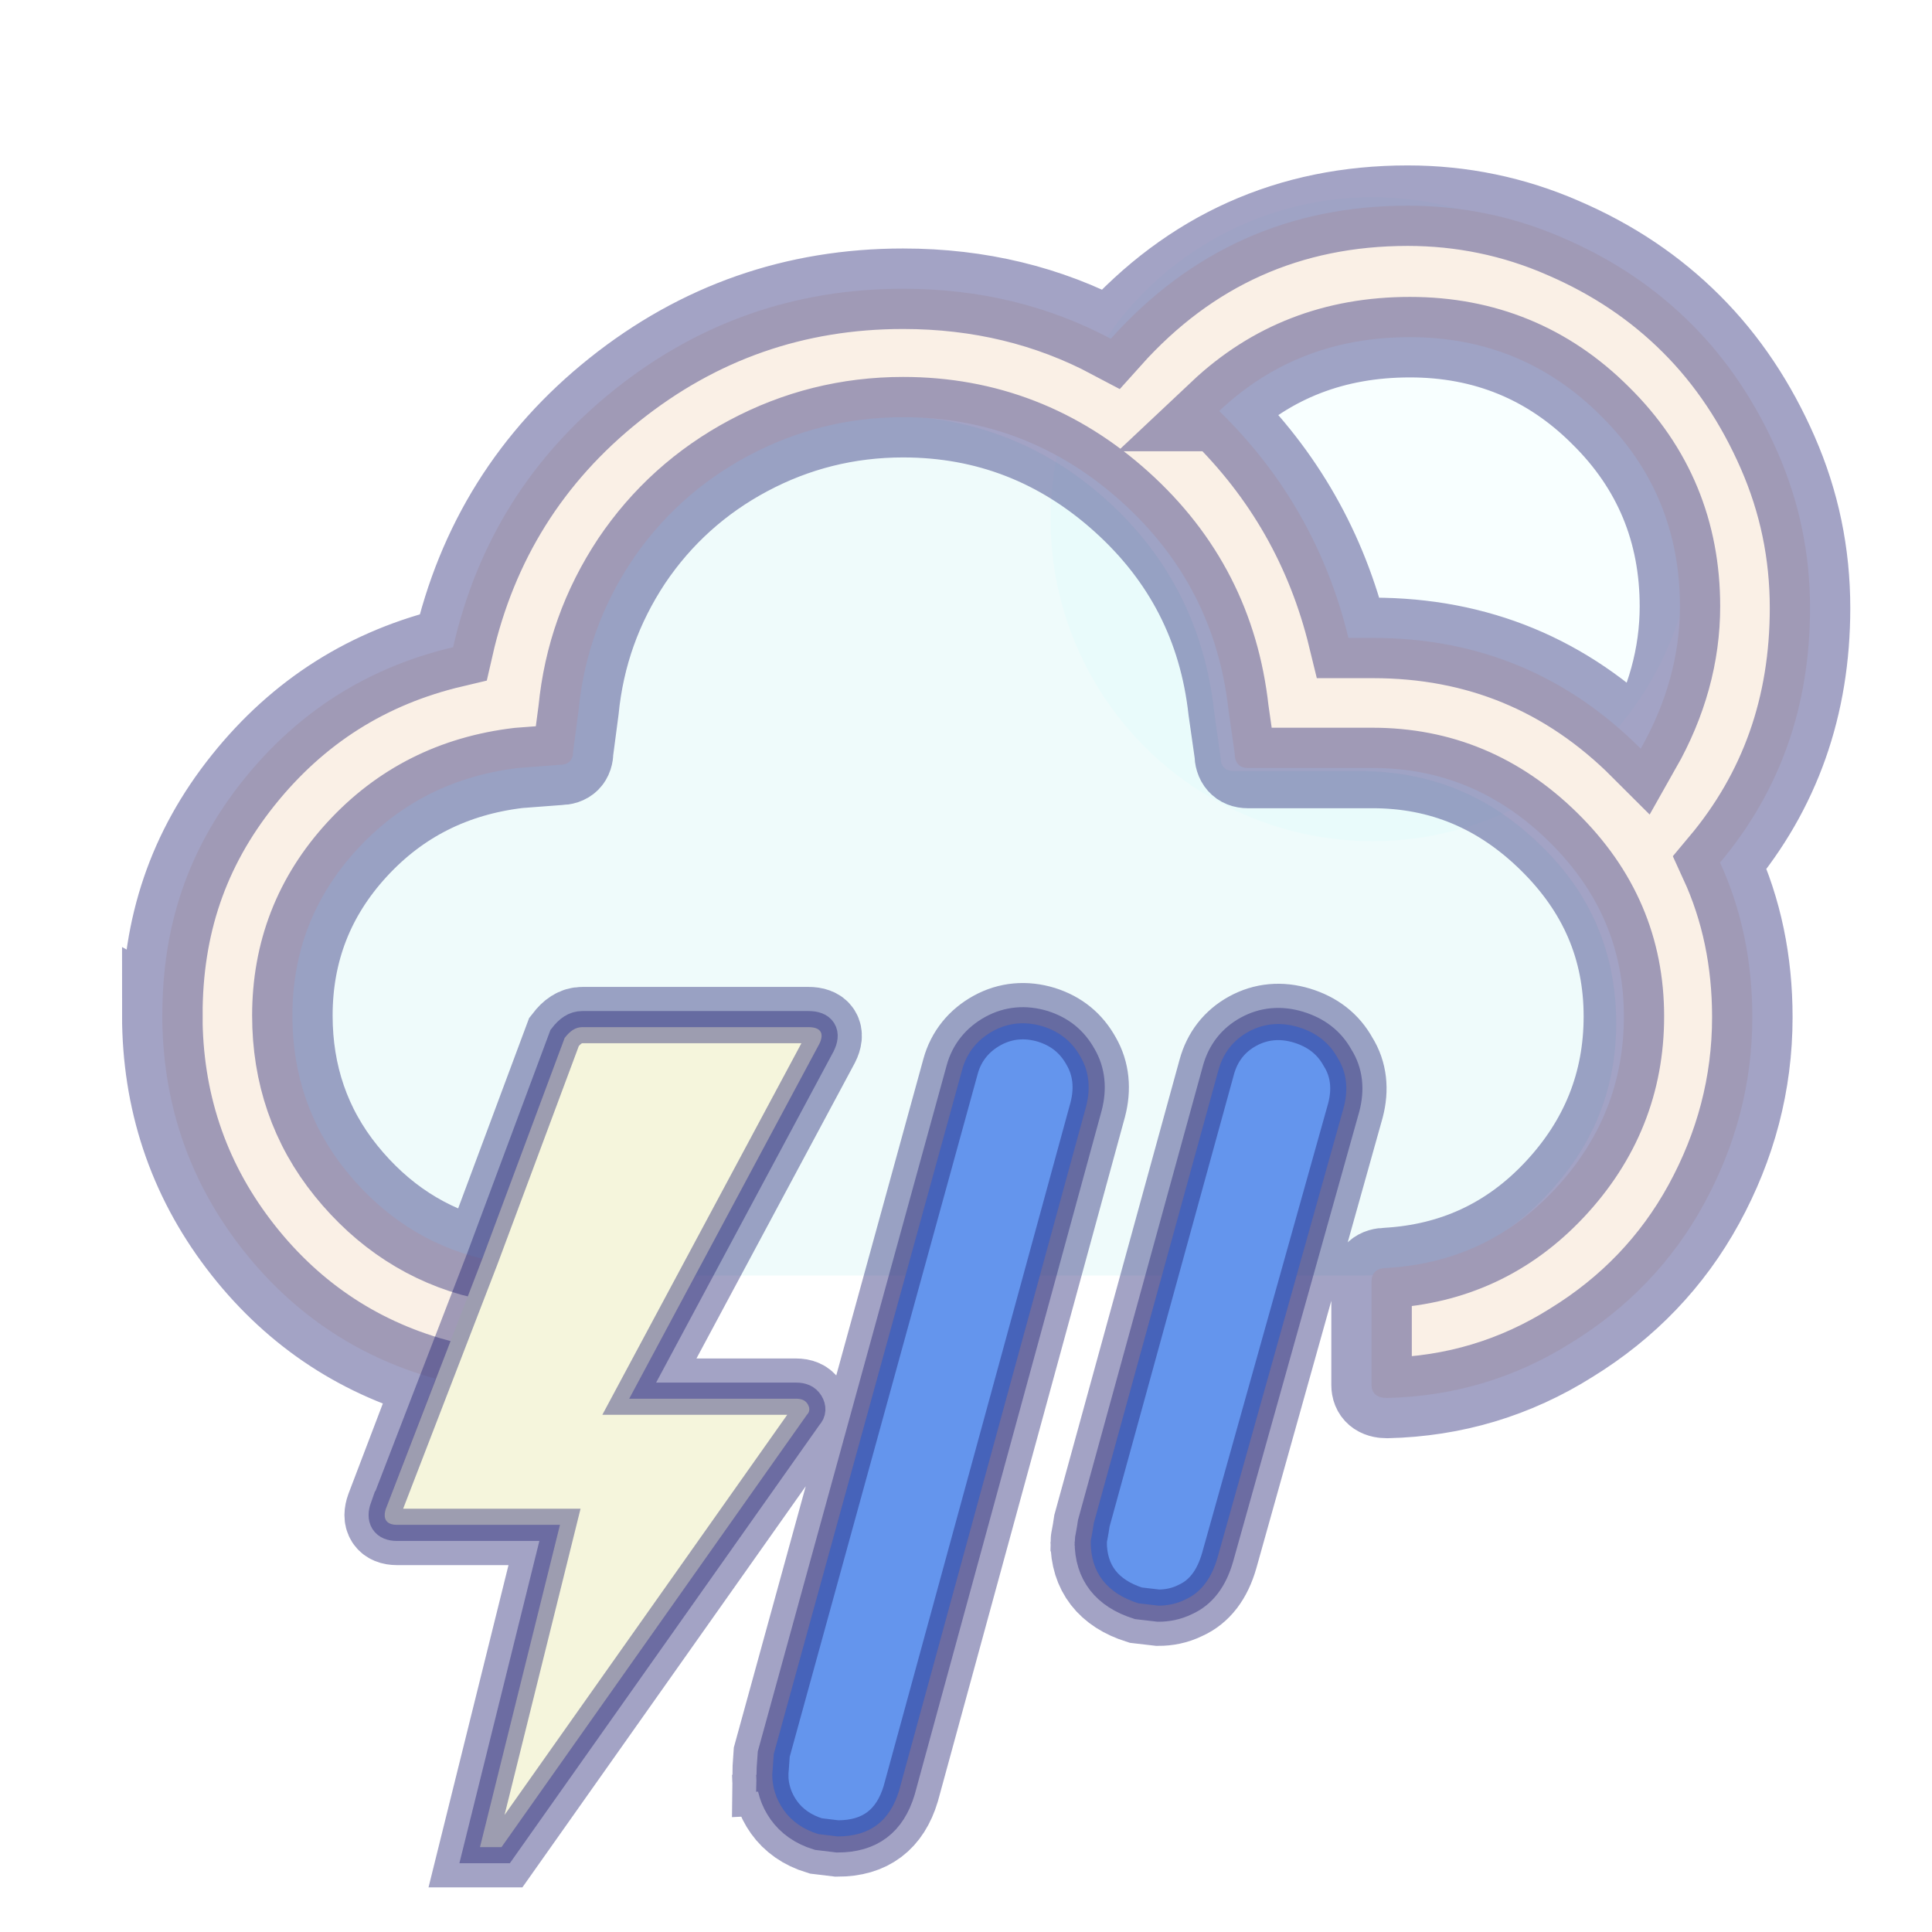 <svg width="60" height="60" xmlns="http://www.w3.org/2000/svg">

  <defs>
    <filter id="drop_shadow" filterUnits="objectBoundingBox" x="-50%" y="-50%" width="200%" height="200%">
      <feDropShadow dx="0.5" dy="0.5" stdDeviation="2" flood-color="black" flood-opacity="0.8" />
    </filter>
    <filter id="blur_shadow" filterUnits="objectBoundingBox" x="-50%" y="-50%" width="200%" height="200%">
      <feGaussianBlur in="SourceGraphic" stdDeviation="3" />
    </filter>
  </defs>
 <g>
   <circle filter="url(#blur_shadow)" r="10" cx="42.624" cy="16.125" fill="lightcyan" fill-opacity="0.2"/>
   <path filter="url(#blur_shadow)" fill="paleturquoise" fill-opacity="0.2" d="m8.183,31.78c0,2.141 0.789,4.001 2.31,5.522s3.409,2.31 5.607,2.31l26.147,0c2.17,0 4.057,-0.761 5.607,-2.31c1.55,-1.55 2.339,-3.381 2.339,-5.522c0,-2.141 -0.761,-4.001 -2.339,-5.522c-1.55,-1.521 -3.409,-2.31 -5.607,-2.31l-3.916,0c-0.282,0 -0.423,-0.141 -0.423,-0.423l-0.197,-1.381c-0.282,-2.649 -1.409,-4.874 -3.353,-6.621s-4.255,-2.62 -6.903,-2.62c-2.649,0 -4.959,0.873 -6.931,2.649c-1.972,1.747 -3.071,3.973 -3.325,6.593l-0.197,1.183c0,0.282 -0.141,0.423 -0.451,0.423l-1.268,0.197c-2.029,0.169 -3.719,1.014 -5.1,2.508c-1.296,1.493 -2,3.268 -2,5.325l-0,-0l-0,0z"/>
   <g  stroke-width="2.5" stroke-opacity="0.4" stroke="midnightblue">
  <path  fill="linen" d="m5.04,31.517c0,2.652 0.788,5.041 2.365,7.119s3.631,3.488 6.116,4.181l-1.529,4.013c-0.119,0.334 0,0.526 0.334,0.526l5.064,0l-2.484,10.009l0.669,0l9.484,-13.425c0.096,-0.096 0.096,-0.215 0.024,-0.334c-0.072,-0.119 -0.191,-0.167 -0.358,-0.167l-5.184,0l5.901,-11.013c0.167,-0.334 0.048,-0.526 -0.334,-0.526l-7.023,0c-0.215,0 -0.382,0.119 -0.549,0.334l-2.556,6.856c-1.696,-0.406 -3.106,-1.338 -4.228,-2.723s-1.672,-3.01 -1.672,-4.826c0,-1.983 0.669,-3.703 2.007,-5.16s3.01,-2.293 5.017,-2.532l1.266,-0.096c0.287,0 0.43,-0.143 0.43,-0.43l0.167,-1.266c0.167,-1.696 0.717,-3.225 1.648,-4.634c0.932,-1.386 2.15,-2.484 3.631,-3.273s3.082,-1.194 4.802,-1.194c2.58,0 4.849,0.884 6.784,2.628c1.935,1.744 3.034,3.894 3.321,6.474l0.191,1.338c0,0.287 0.143,0.454 0.406,0.454l3.87,0c2.126,0 3.942,0.764 5.494,2.293s2.317,3.321 2.317,5.423c0,2.054 -0.717,3.846 -2.15,5.375s-3.177,2.317 -5.208,2.437c-0.311,0 -0.478,0.143 -0.478,0.43l0,3.201c0,0.263 0.167,0.406 0.478,0.406c2.078,-0.048 3.989,-0.621 5.733,-1.72c1.744,-1.075 3.129,-2.508 4.109,-4.3s1.505,-3.727 1.505,-5.805c0,-1.744 -0.334,-3.344 -1.003,-4.802c1.863,-2.222 2.795,-4.849 2.795,-7.907c0,-1.696 -0.334,-3.297 -1.003,-4.826c-0.669,-1.529 -1.553,-2.867 -2.676,-3.989c-1.123,-1.123 -2.437,-2.007 -3.989,-2.676c-1.529,-0.669 -3.153,-1.003 -4.826,-1.003c-3.679,0 -6.761,1.386 -9.221,4.133c-1.935,-1.027 -4.085,-1.553 -6.45,-1.553c-3.368,0 -6.354,1.051 -8.958,3.129s-4.276,4.754 -5.017,8.003c-2.628,0.621 -4.802,1.983 -6.522,4.133s-2.508,4.539 -2.508,7.286l-0,0zm18.944,23.602c0,0.382 0.119,0.764 0.358,1.099s0.597,0.597 1.075,0.741l0.597,0.072c1.003,0 1.624,-0.478 1.911,-1.433l5.805,-21.237c0.143,-0.549 0.096,-1.075 -0.167,-1.529c-0.263,-0.478 -0.645,-0.788 -1.171,-0.956c-0.549,-0.167 -1.075,-0.119 -1.553,0.143c-0.478,0.263 -0.812,0.669 -0.956,1.194l-5.853,21.261c-0.024,0.406 -0.048,0.621 -0.048,0.645l0,0zm9.89,-7.238c0,0.956 0.502,1.601 1.481,1.911c0.406,0.048 0.621,0.072 0.621,0.072c0.263,0 0.549,-0.048 0.836,-0.191c0.478,-0.215 0.812,-0.645 1.003,-1.314l3.918,-13.975c0.143,-0.549 0.096,-1.075 -0.191,-1.529c-0.263,-0.478 -0.669,-0.788 -1.218,-0.956c-0.549,-0.167 -1.075,-0.119 -1.553,0.143c-0.478,0.263 -0.788,0.669 -0.932,1.194l-3.87,14.07c-0.048,0.334 -0.096,0.526 -0.096,0.573l-0,0zm3.989,-35.117c1.624,-1.529 3.583,-2.293 5.924,-2.293c2.317,0 4.3,0.812 5.924,2.437c1.648,1.624 2.461,3.607 2.461,5.924c0,1.505 -0.406,2.986 -1.218,4.419c-2.293,-2.293 -5.064,-3.44 -8.313,-3.44l-0.764,0c-0.669,-2.747 -2.007,-5.088 -4.013,-7.047z"/>
  <path stroke-width="1" fill="beige" d="m11.992,46.829c-0.119,0.334 0,0.526 0.334,0.526l5.064,0l-2.484,10.009l0.669,0l9.484,-13.425c0.096,-0.096 0.096,-0.215 0.024,-0.334c-0.072,-0.119 -0.191,-0.167 -0.358,-0.167l-5.184,0l5.901,-11.013c0.167,-0.334 0.048,-0.526 -0.334,-0.526l-7.023,0c-0.215,0 -0.382,0.119 -0.549,0.334l-2.556,6.856l-2.986,7.74z"/>

  <path stroke-width="1" d="m42.593,43.007zm-18.609,12.112c0,0.382 0.119,0.764 0.358,1.099s0.597,0.597 1.075,0.741l0.597,0.072c1.003,0 1.624,-0.478 1.911,-1.433l5.805,-21.237c0.143,-0.549 0.096,-1.075 -0.167,-1.529c-0.263,-0.478 -0.645,-0.788 -1.171,-0.956c-0.549,-0.167 -1.075,-0.119 -1.553,0.143c-0.478,0.263 -0.812,0.669 -0.956,1.194l-5.853,21.261c-0.024,0.406 -0.048,0.621 -0.048,0.645l0,0zm9.89,-7.238c0,0.956 0.502,1.601 1.481,1.911c0.406,0.048 0.621,0.072 0.621,0.072c0.263,0 0.549,-0.048 0.836,-0.191c0.478,-0.215 0.812,-0.645 1.003,-1.314l3.918,-13.975c0.143,-0.549 0.096,-1.075 -0.191,-1.529c-0.263,-0.478 -0.669,-0.788 -1.218,-0.956c-0.549,-0.167 -1.075,-0.119 -1.553,0.143c-0.478,0.263 -0.788,0.669 -0.932,1.194l-3.87,14.07c-0.048,0.334 -0.096,0.526 -0.096,0.573l-0,0z" fill="cornflowerblue"/>
</g>
</g>
</svg>
